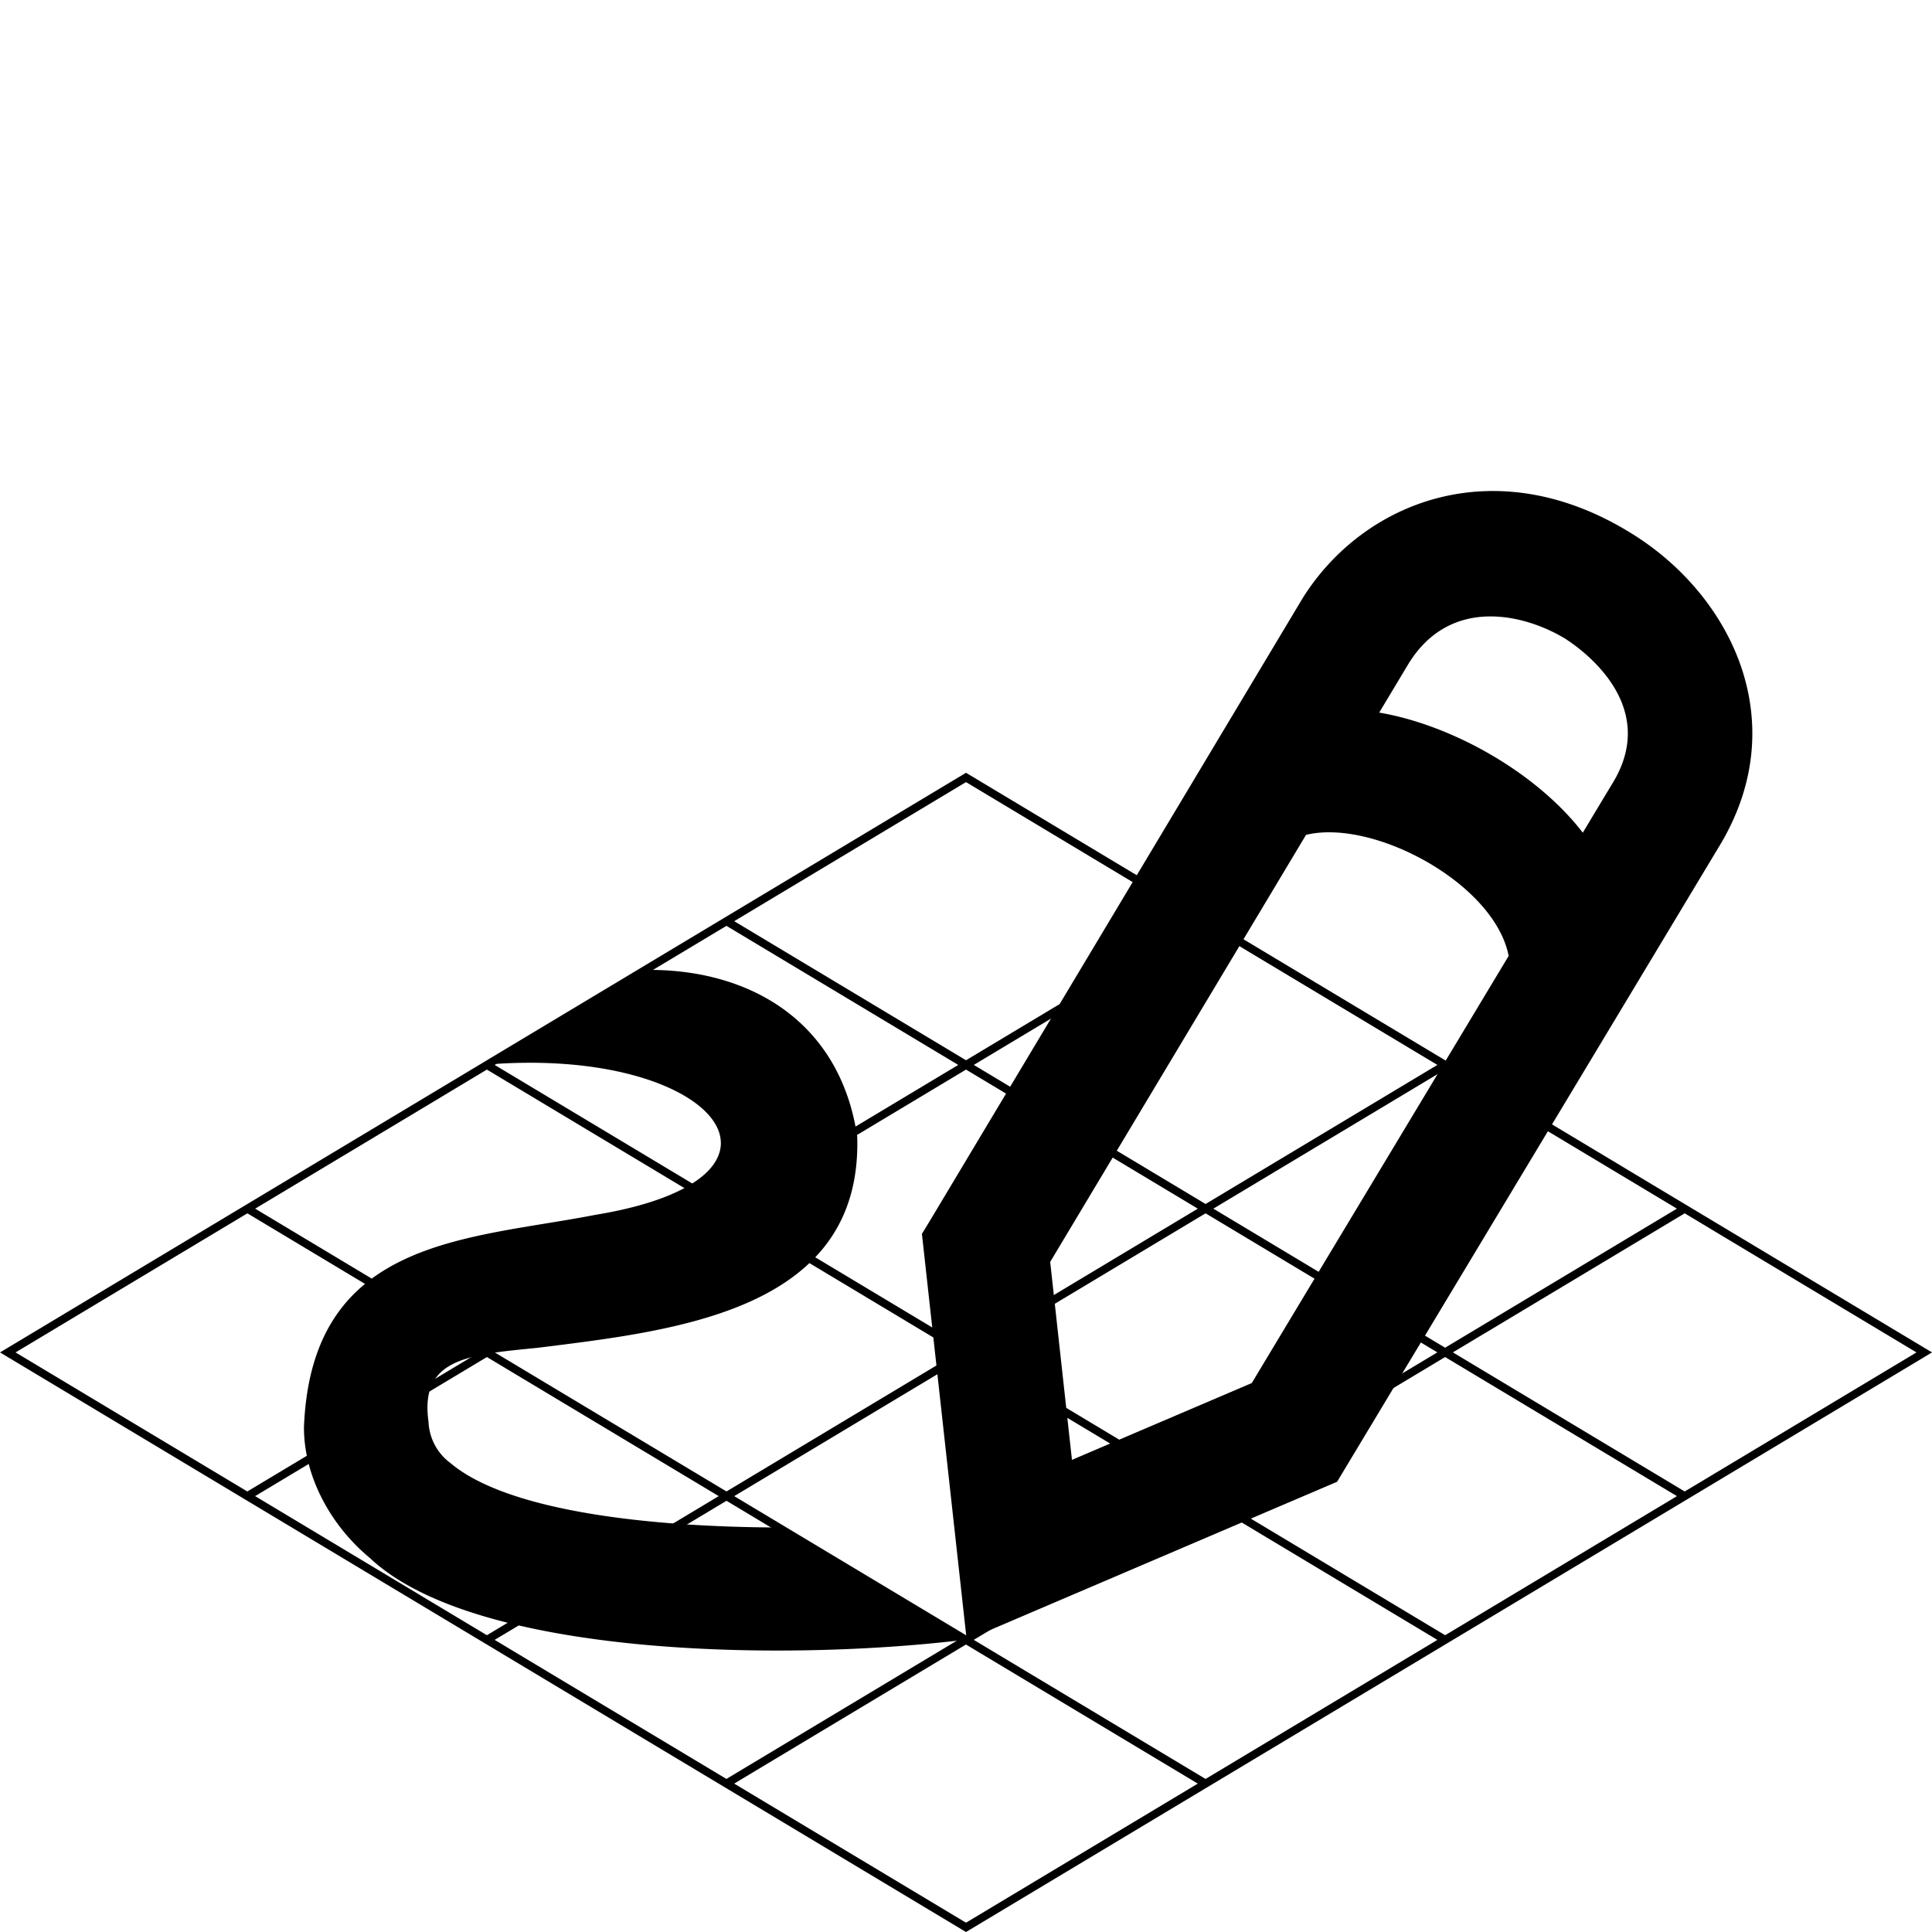 <svg version="1.1" id="Layer_1" xmlns="http://www.w3.org/2000/svg" x="0" y="0" viewBox="0 0 240 240" xml:space="preserve">
  <style>
    .st0{fill-rule:evenodd;clip-rule:evenodd}
  </style>
  <path class="st0" d="M228.982 161.39 120.256 96.152l-.256-.153L0 168.001 120 240l120-71.999-11.018-6.611zm-108.983-29.68-28.793-17.276L120 97.157l28.793 17.277-28.794 17.276zm29.76-16.697 28.791 17.275-28.794 17.277-28.792-17.275 28.795-17.277zm-59.519.001 28.793 17.276-28.793 17.275-28.792-17.276 28.792-17.275zm29.759 17.855 28.793 17.275-28.793 17.276-28.793-17.276 28.793-17.275zm29.758 17.854 28.793 17.276-28.794 17.276-28.792-17.276 28.793-17.276zm.965-.579 28.793-17.277 28.793 17.276-28.793 17.276-28.793-17.275zm-90.239-17.276 28.792 17.276-28.792 17.275-28.791-17.275 28.791-17.276zm29.758 17.855 28.793 17.276-28.792 17.276-28.793-17.276 28.792-17.276zm-.964 35.131-28.795 17.277-28.794-17.277 28.795-17.277 28.794 17.277zm.965.579 28.792 17.275-28.795 17.277-28.792-17.275 28.795-17.277zm.965-.579 28.792-17.276 28.792 17.276-28.792 17.275-28.792-17.275zm58.549.58 28.795 17.278-28.792 17.275-28.795-17.278 28.792-17.275zm.966-.58 28.794-17.276 28.796 17.277-28.794 17.277-28.796-17.278zm29.759-17.855 28.794-17.276 18.007 10.805 10.788 6.473-28.793 17.276-28.796-17.278zm-177.759-.473 28.004-16.803 28.792 17.275-28.795 17.277-28.792-17.274.791-.475zm88.482 54.039 28.795-17.277 28.796 17.277L120 238.842l-28.796-17.277z"/>
  <path class="st0" d="m120.088 203.73-5.564-50.45 1.345-2.22 45.961-76.77c7.51-11.98 23.88-18.54 40.82-8.04 12.53 7.73 20.29 23.65 10.82 39.04-9.48 15.78-46.09 76.65-46.09 76.65l-1.28 2.13-46.012 19.66zm10.37-46.97 2.705 24.59 22.337-9.54c6.921-11.522 23.163-38.507 31.91-53.06-1.721-8.957-16.767-17.085-25.17-15.04l-31.782 53.05zm40.872-68.24c9.151 1.56 19.601 7.522 25.29 14.92 1.47-2.45 2.72-4.53 3.7-6.15 6.11-9.98-4.4-16.97-5.76-17.87l-.04-.03c-4.73-2.92-14.14-5.58-19.5 2.98l-3.69 6.15zM119.85 203.7h.053v-.17l-.053.17zm-.414.05-22.399-14c-16.493-.03-34.056-2.05-41.087-8.01a6.716 6.716 0 0 1-2.72-5.14c-1.079-7.75 4.711-8.31 13.472-9.16 17.191-2.148 40.436-4.572 39.786-26.24-2.154-14.581-13.767-21.081-26.901-20.7-10.278 6.19-19.325 11.76-19.325 11.76 28.673-2.404 41.755 14.008 13.77 18.64-16.025 3.117-35.332 2.879-36.273 26.37-.026 6.225 3.423 12.334 8.176 16.26 12.887 12.179 50.769 12.921 73.501 10.22z"/>
</svg>
